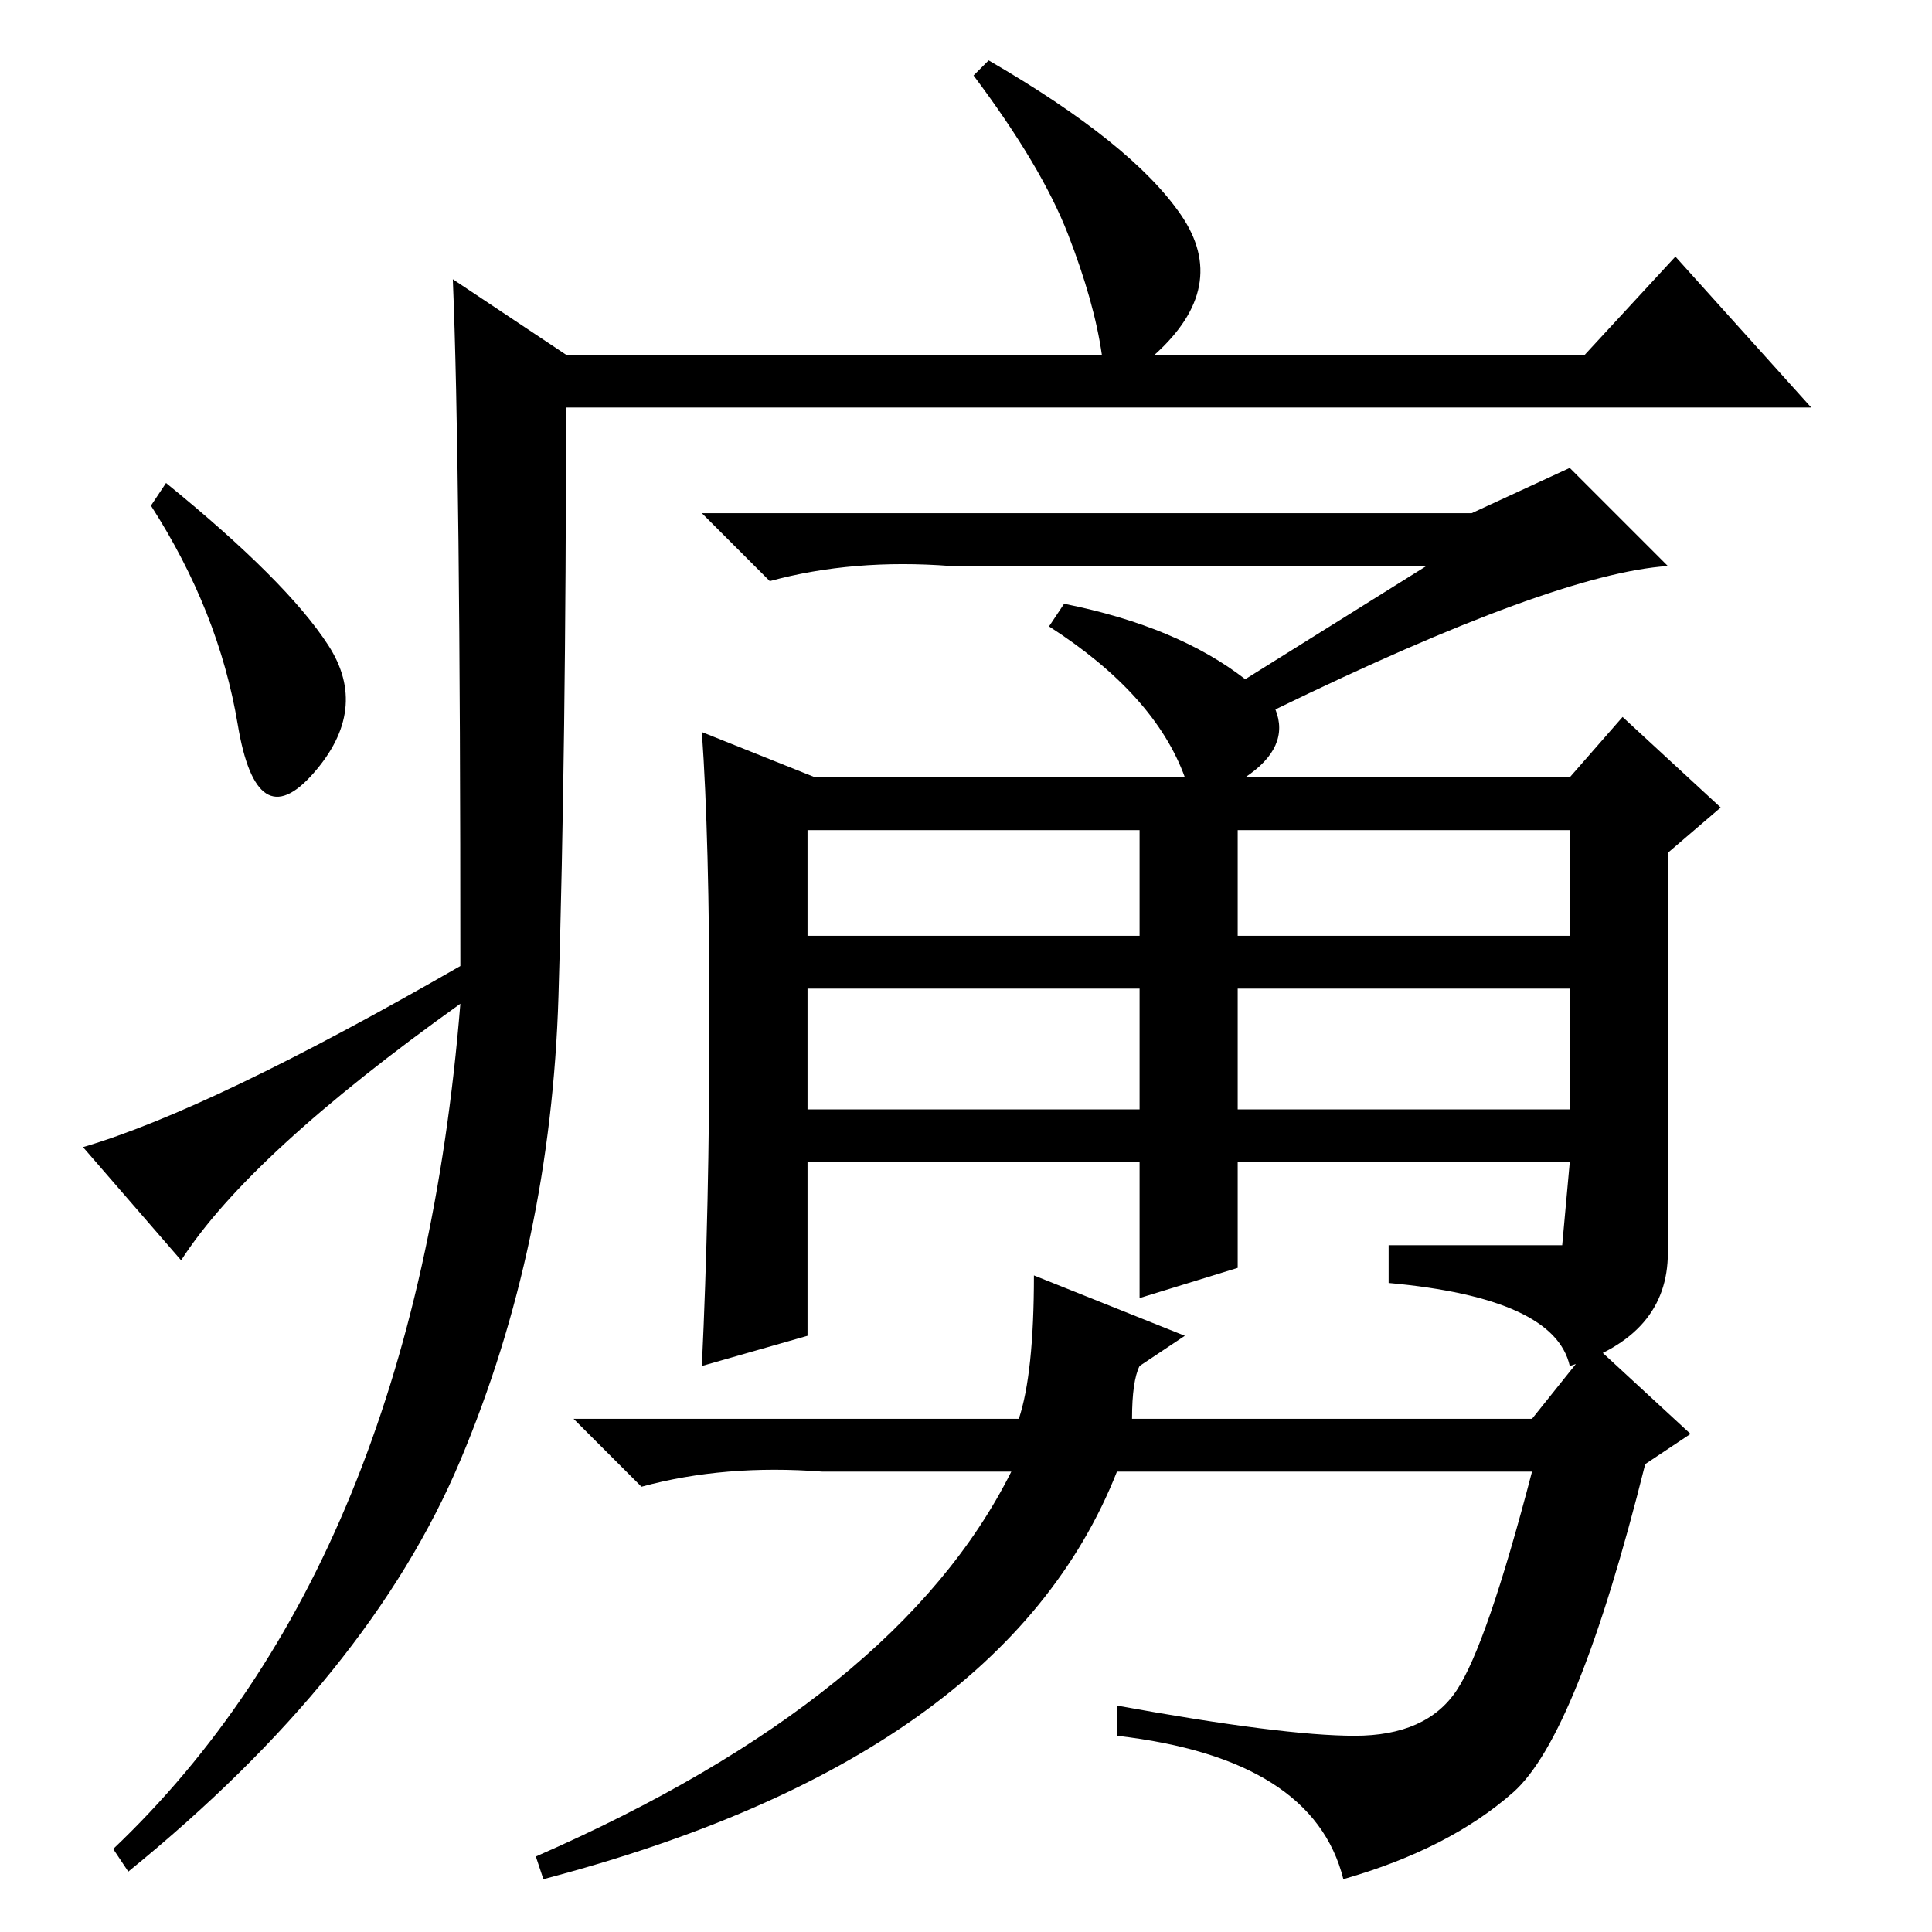 <?xml version="1.0" standalone="no"?>
<!DOCTYPE svg PUBLIC "-//W3C//DTD SVG 1.1//EN" "http://www.w3.org/Graphics/SVG/1.1/DTD/svg11.dtd" >
<svg xmlns="http://www.w3.org/2000/svg" xmlns:xlink="http://www.w3.org/1999/xlink" version="1.1" viewBox="0 -36 256 256">
  <g transform="matrix(1 0 0 -1 0 220)">
   <path fill="currentColor"
d="M60 219l15 -10h71q-1 7 -4.5 16t-12.5 21l2 2q19 -11 25.5 -20.5t-3.5 -18.5h57l12 13l18 -20h-165q0 -45 -1 -78t-13 -61.5t-44 -54.5l-2 3q40 38 46 112q-28 -20 -37 -34l-13 15q17 5 50 24q0 67 -1 91zM43.5 170.5q5.5 -8.5 -2 -17t-10 6.5t-11.5 29l2 3
q16 -13 21.5 -21.5zM164 109h44v16h-44v-16zM94 120.5q0 24.5 -1 38.5l15 -6h49q-4 11 -18 20l2 3q15 -3 24 -10l24 15h-63q-13 1 -24 -2l-9 9h102l13 6l13 -13q-15 -1 -52 -19q2 -5 -4 -9h43l7 8l13 -12l-7 -6v-24v-29q0 -11 -13 -15q-2 9 -24 11v5h23l1 11h-44v-14l-13 -4
v18h-44v-23l-14 -4q1 21 1 45.5zM107 132h44v14h-44v-14zM164 132h44v14h-44v-14zM107 109h44v16h-44v-16zM150 68h53l8 10l13 -12l-6 -4q-9 -36 -17.5 -43.5t-22.5 -11.5q-4 16 -30 19v4q22 -4 31.5 -4t13.5 6t10 29h-55q-15 -38 -76 -54l-1 3q48 21 63 51h-25
q-13 1 -24 -2l-9 9h59q2 6 2 19l20 -8l-6 -4q-1 -2 -1 -7z" />
  </g>

</svg>
